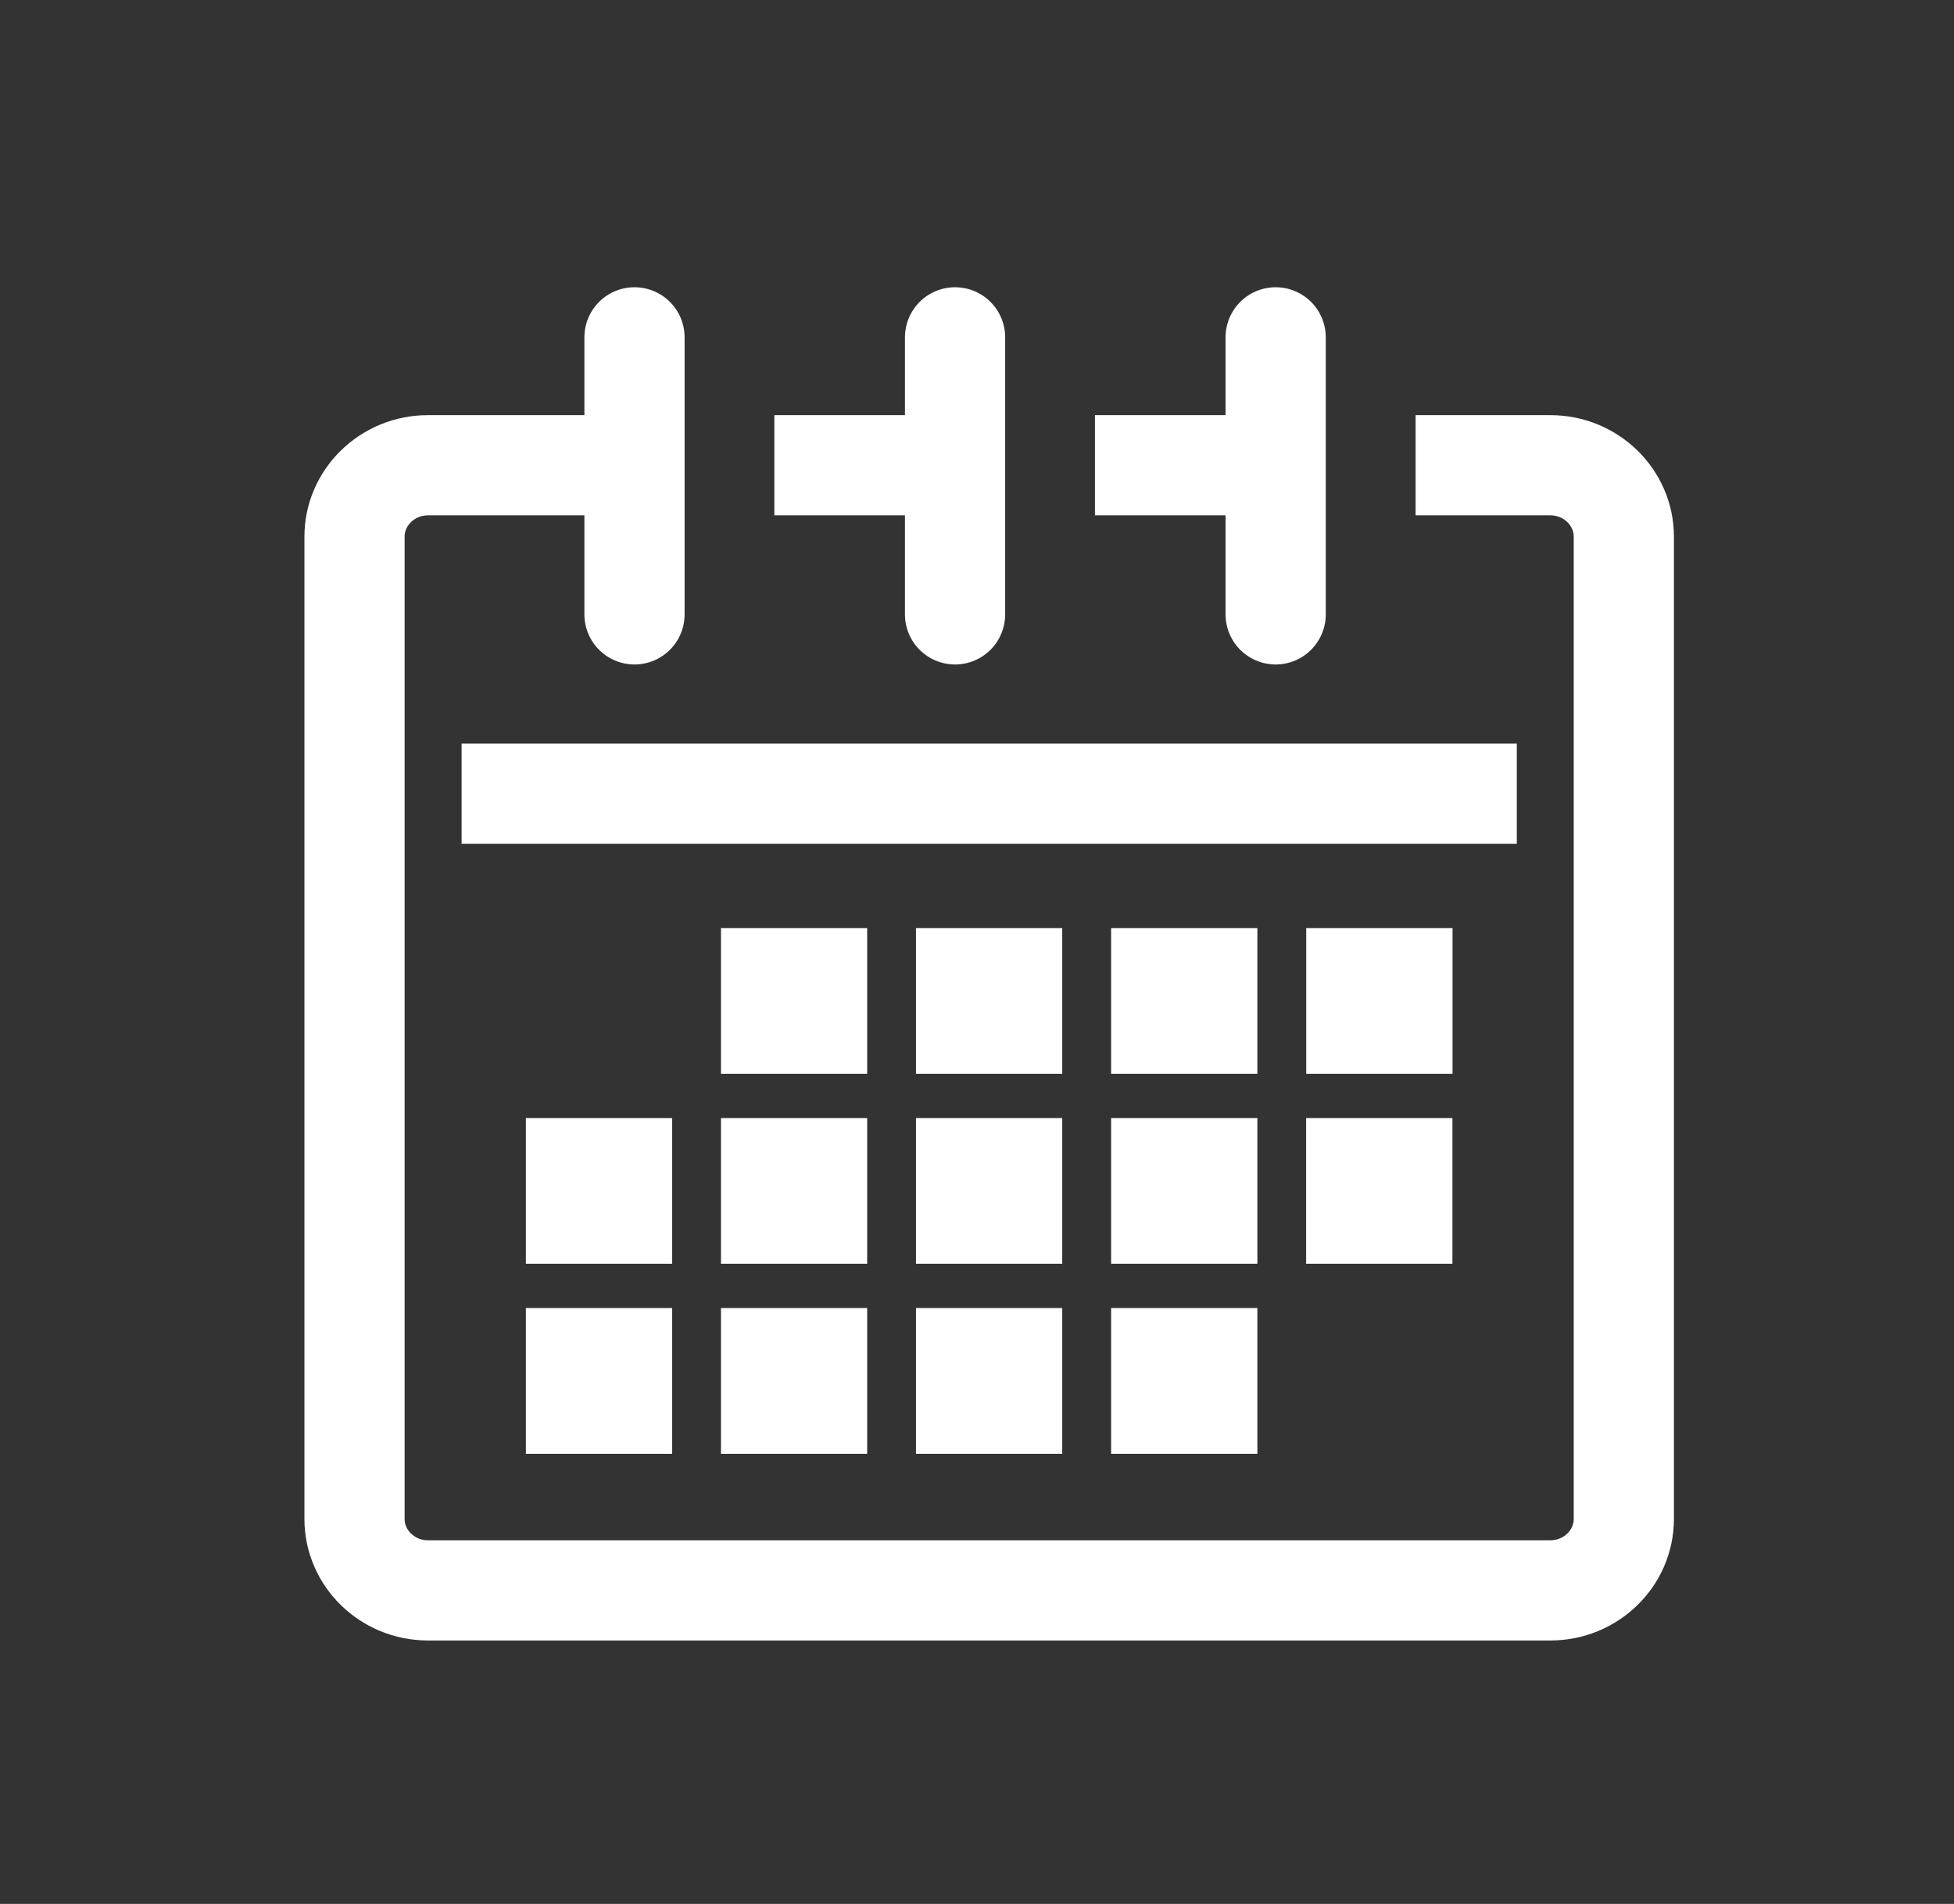 <svg width="39" height="38" viewBox="0 0 39 38" fill="none" xmlns="http://www.w3.org/2000/svg">
<rect x="0" y="0" width="39" height="38" fill="#333333" stroke="none"/>
<path d="M28.254 9.286H30.947C31.752 9.286 32.41 9.927 32.41 10.711V30.317C32.41 31.101 31.752 31.742 30.947 31.742H8.539C7.734 31.742 7.076 31.101 7.076 30.317V10.711C7.076 9.927 7.734 9.286 8.539 9.286H12.562" stroke="white" stroke-width="2" stroke-linejoin="round"/>
<path d="M21.854 9.286H25.357" stroke="white" stroke-width="2" stroke-linejoin="round"/>
<path d="M15.455 9.286H18.958" stroke="white" stroke-width="2" stroke-linejoin="round"/>
<path d="M9.213 15.842H30.274" stroke="white" stroke-width="2" stroke-linejoin="round"/>
<path d="M12.664 6.733V12.262" stroke="white" stroke-width="2" stroke-linecap="round"/>
<path d="M25.461 6.733V12.262" stroke="white" stroke-width="2" stroke-linecap="round"/>
<path d="M19.062 6.733V12.262" stroke="white" stroke-width="2" stroke-linecap="round"/>
<path d="M16.058 23.565H15.64V23.973H16.058V23.565Z" fill="white" stroke="white" stroke-width="2.5"/>
<path d="M12.166 23.565H11.746V23.973H12.166V23.565Z" fill="white" stroke="white" stroke-width="2.5"/>
<path d="M19.951 23.565H19.532V23.973H19.951V23.565Z" fill="white" stroke="white" stroke-width="2.5"/>
<path d="M23.846 23.565H23.427V23.973H23.846V23.565Z" fill="white" stroke="white" stroke-width="2.5"/>
<path d="M27.739 23.565H27.319V23.973H27.739V23.565Z" fill="white" stroke="white" stroke-width="2.5"/>
<path d="M16.058 19.773H15.64V20.182H16.058V19.773Z" fill="white" stroke="white" stroke-width="2.5"/>
<path d="M19.951 19.773H19.532V20.182H19.951V19.773Z" fill="white" stroke="white" stroke-width="2.5"/>
<path d="M23.846 19.773H23.427V20.182H23.846V19.773Z" fill="white" stroke="white" stroke-width="2.5"/>
<path d="M27.741 19.773H27.321V20.182H27.741V19.773Z" fill="white" stroke="white" stroke-width="2.5"/>
<path d="M16.058 27.357H15.64V27.766H16.058V27.357Z" fill="white" stroke="white" stroke-width="2.5"/>
<path d="M12.166 27.357H11.746V27.766H12.166V27.357Z" fill="white" stroke="white" stroke-width="2.5"/>
<path d="M19.951 27.357H19.532V27.766H19.951V27.357Z" fill="white" stroke="white" stroke-width="2.5"/>
<path d="M23.846 27.357H23.427V27.766H23.846V27.357Z" fill="white" stroke="white" stroke-width="2.5"/>
</svg>
